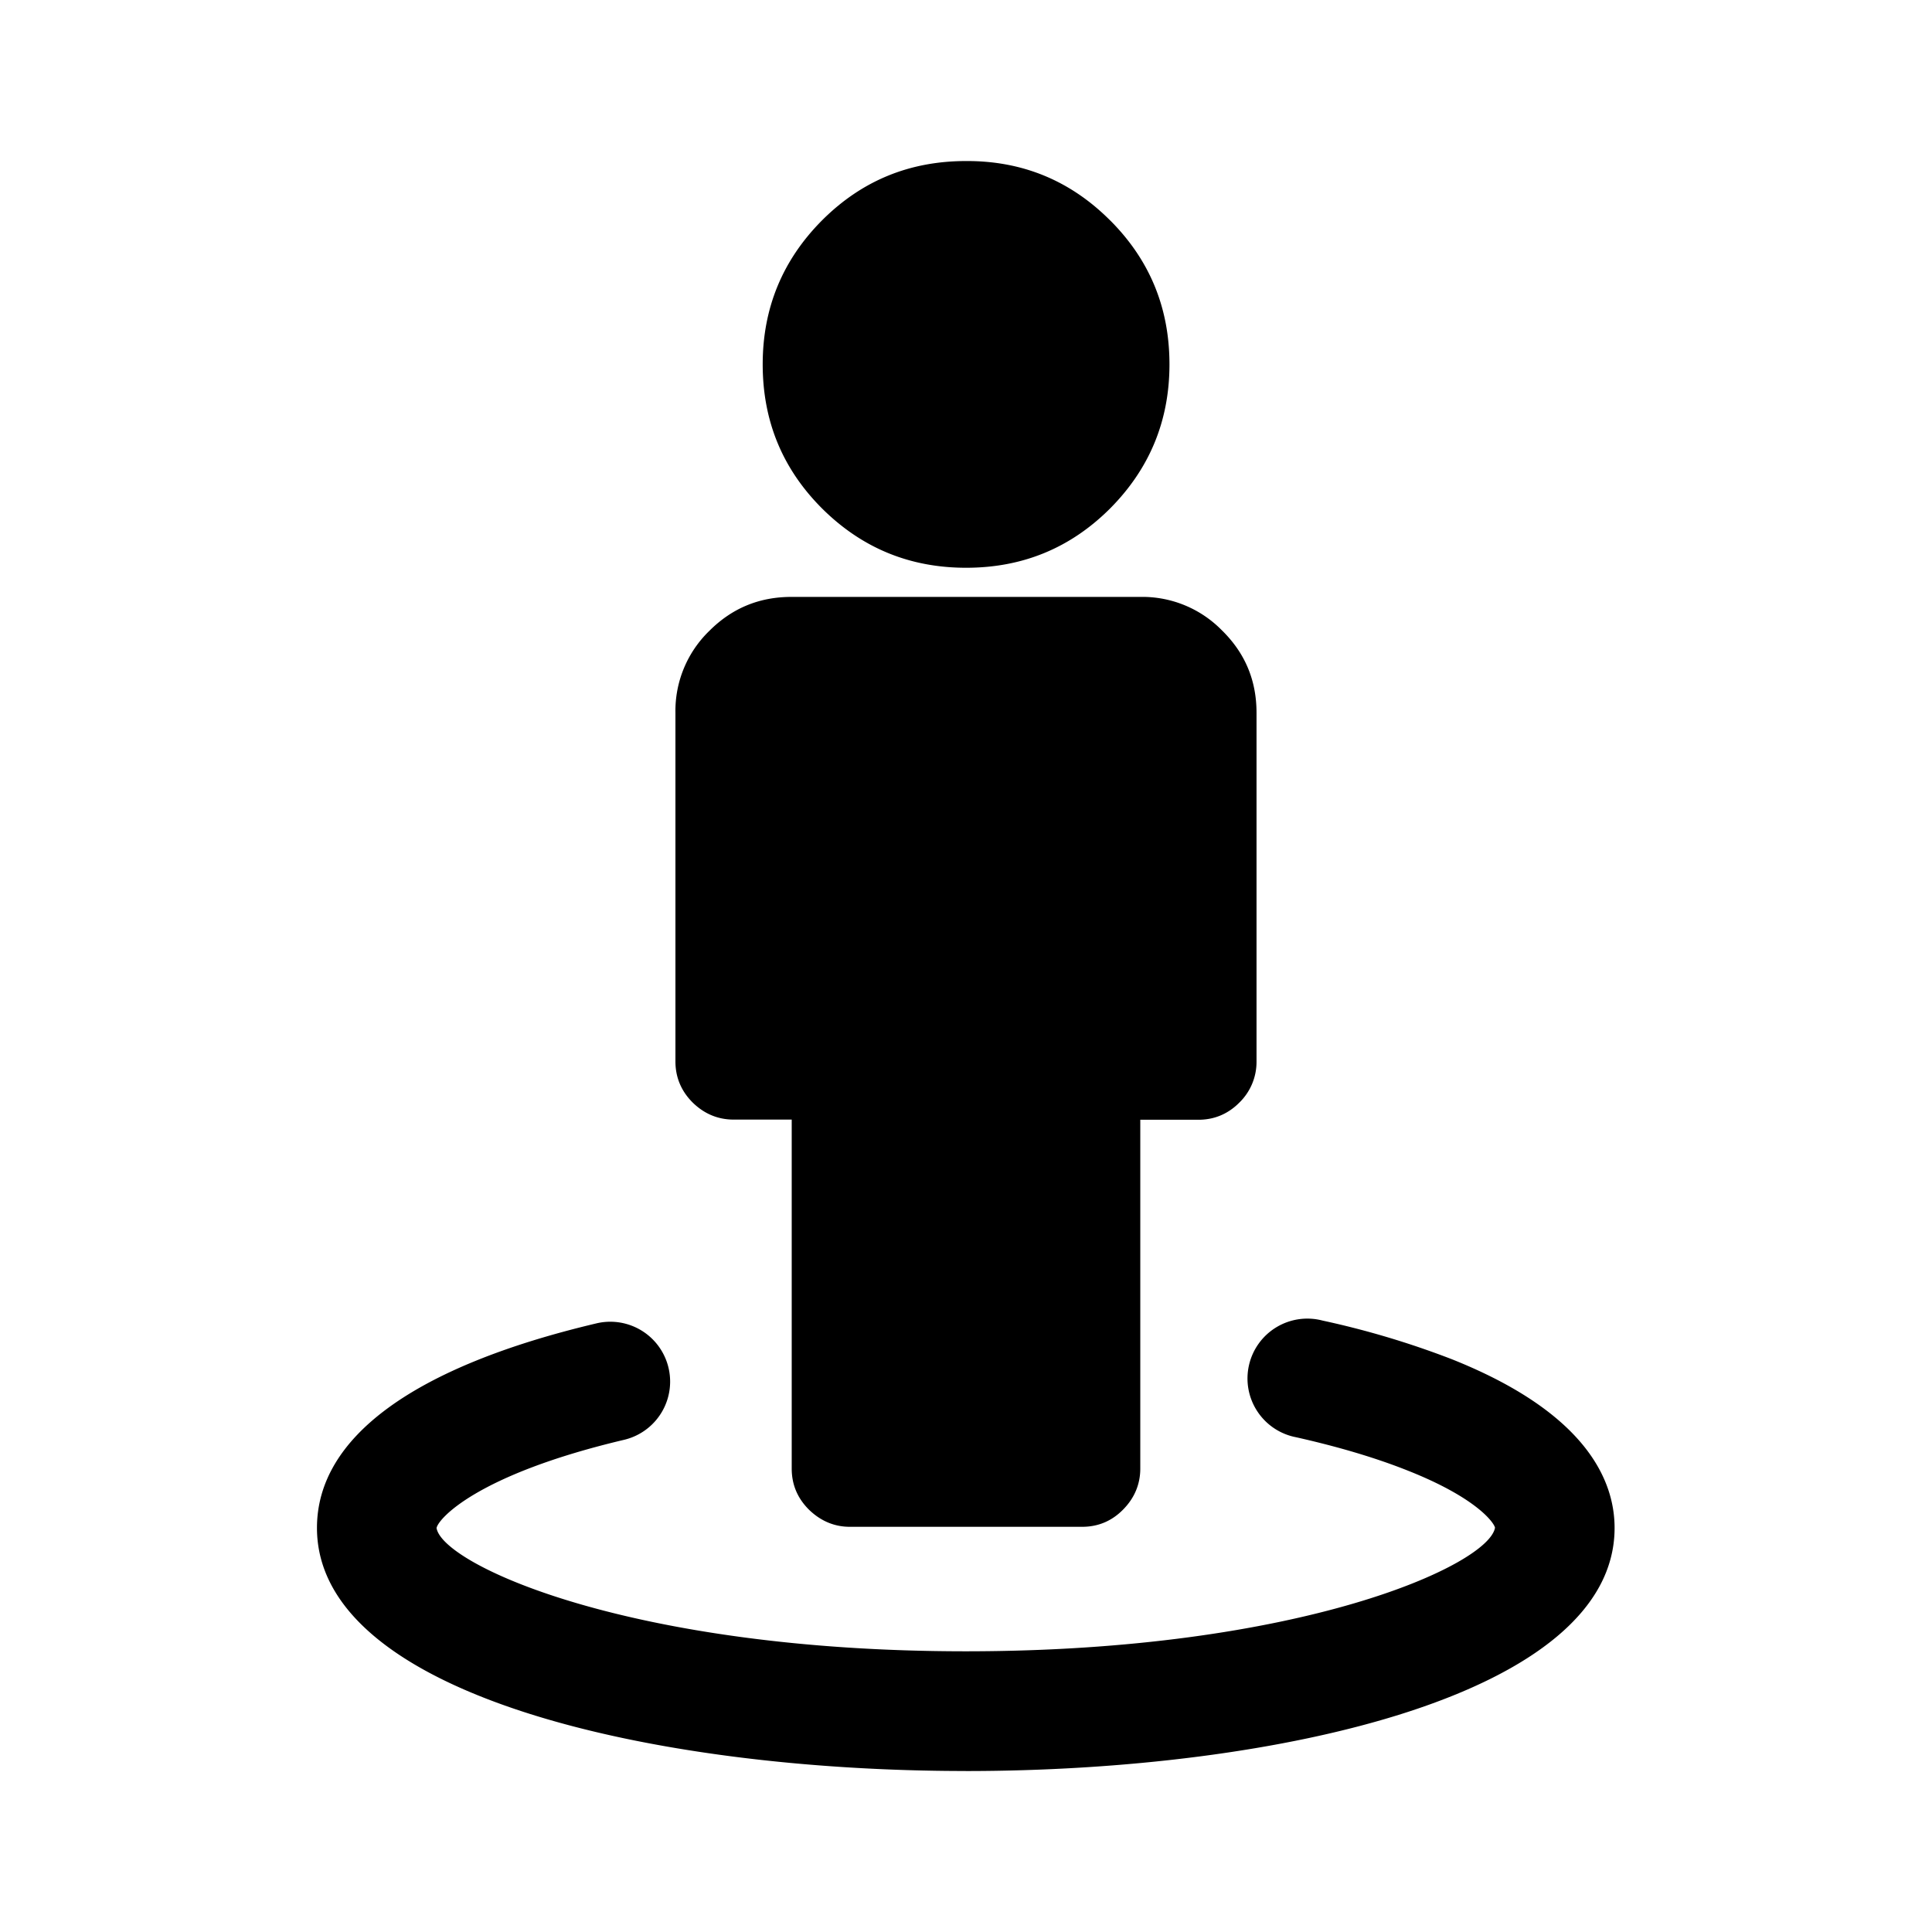 <svg width="48" height="48" viewBox="0 0 48 48" fill="none" xmlns="http://www.w3.org/2000/svg"><path fill-rule="evenodd" clip-rule="evenodd" d="M30.37 15.673a2.767 2.767 0 00-2.04-.843h-8.666c-.797 0-1.474.277-2.04.843a2.767 2.767 0 00-.843 2.04v8.66c0 .391.143.734.426 1.017.288.283.631.426 1.02.426h1.443v8.67c0 .398.143.735.425 1.018.29.283.632.429 1.018.429h5.774c.391 0 .734-.14 1.017-.429.283-.286.426-.631.426-1.017V27.82h1.445c.392 0 .735-.143 1.015-.425a1.41 1.41 0 00.428-1.018v-8.665c0-.8-.277-1.474-.848-2.04zM27.58 5.475c-.988-.989-2.18-1.48-3.577-1.474-1.402 0-2.591.485-3.58 1.474-.982.988-1.474 2.18-1.474 3.577 0 1.4.486 2.591 1.474 3.58.989.983 2.178 1.474 3.58 1.474 1.398 0 2.589-.486 3.578-1.474.982-.989 1.474-2.18 1.474-3.58 0-1.397-.486-2.589-1.474-3.577z" fill="currentColor"/><path fill-rule="evenodd" clip-rule="evenodd" d="M23.995 44c-7.766 0-16.12-1.89-16.12-6.04 0-2.248 2.403-4.008 6.946-5.082a1.486 1.486 0 11.683 2.894c-3.675.869-4.62 1.969-4.658 2.192.152.911 4.809 3.062 13.149 3.062s12.994-2.151 13.148-3.071c-.023-.12-.451-.74-2.171-1.42-.789-.314-1.72-.591-2.766-.826a1.487 1.487 0 11.651-2.9 21.52 21.52 0 013.212.96c3.343 1.332 4.045 3.015 4.045 4.192 0 4.148-8.356 6.04-16.12 6.04z" fill="currentColor"/></svg>